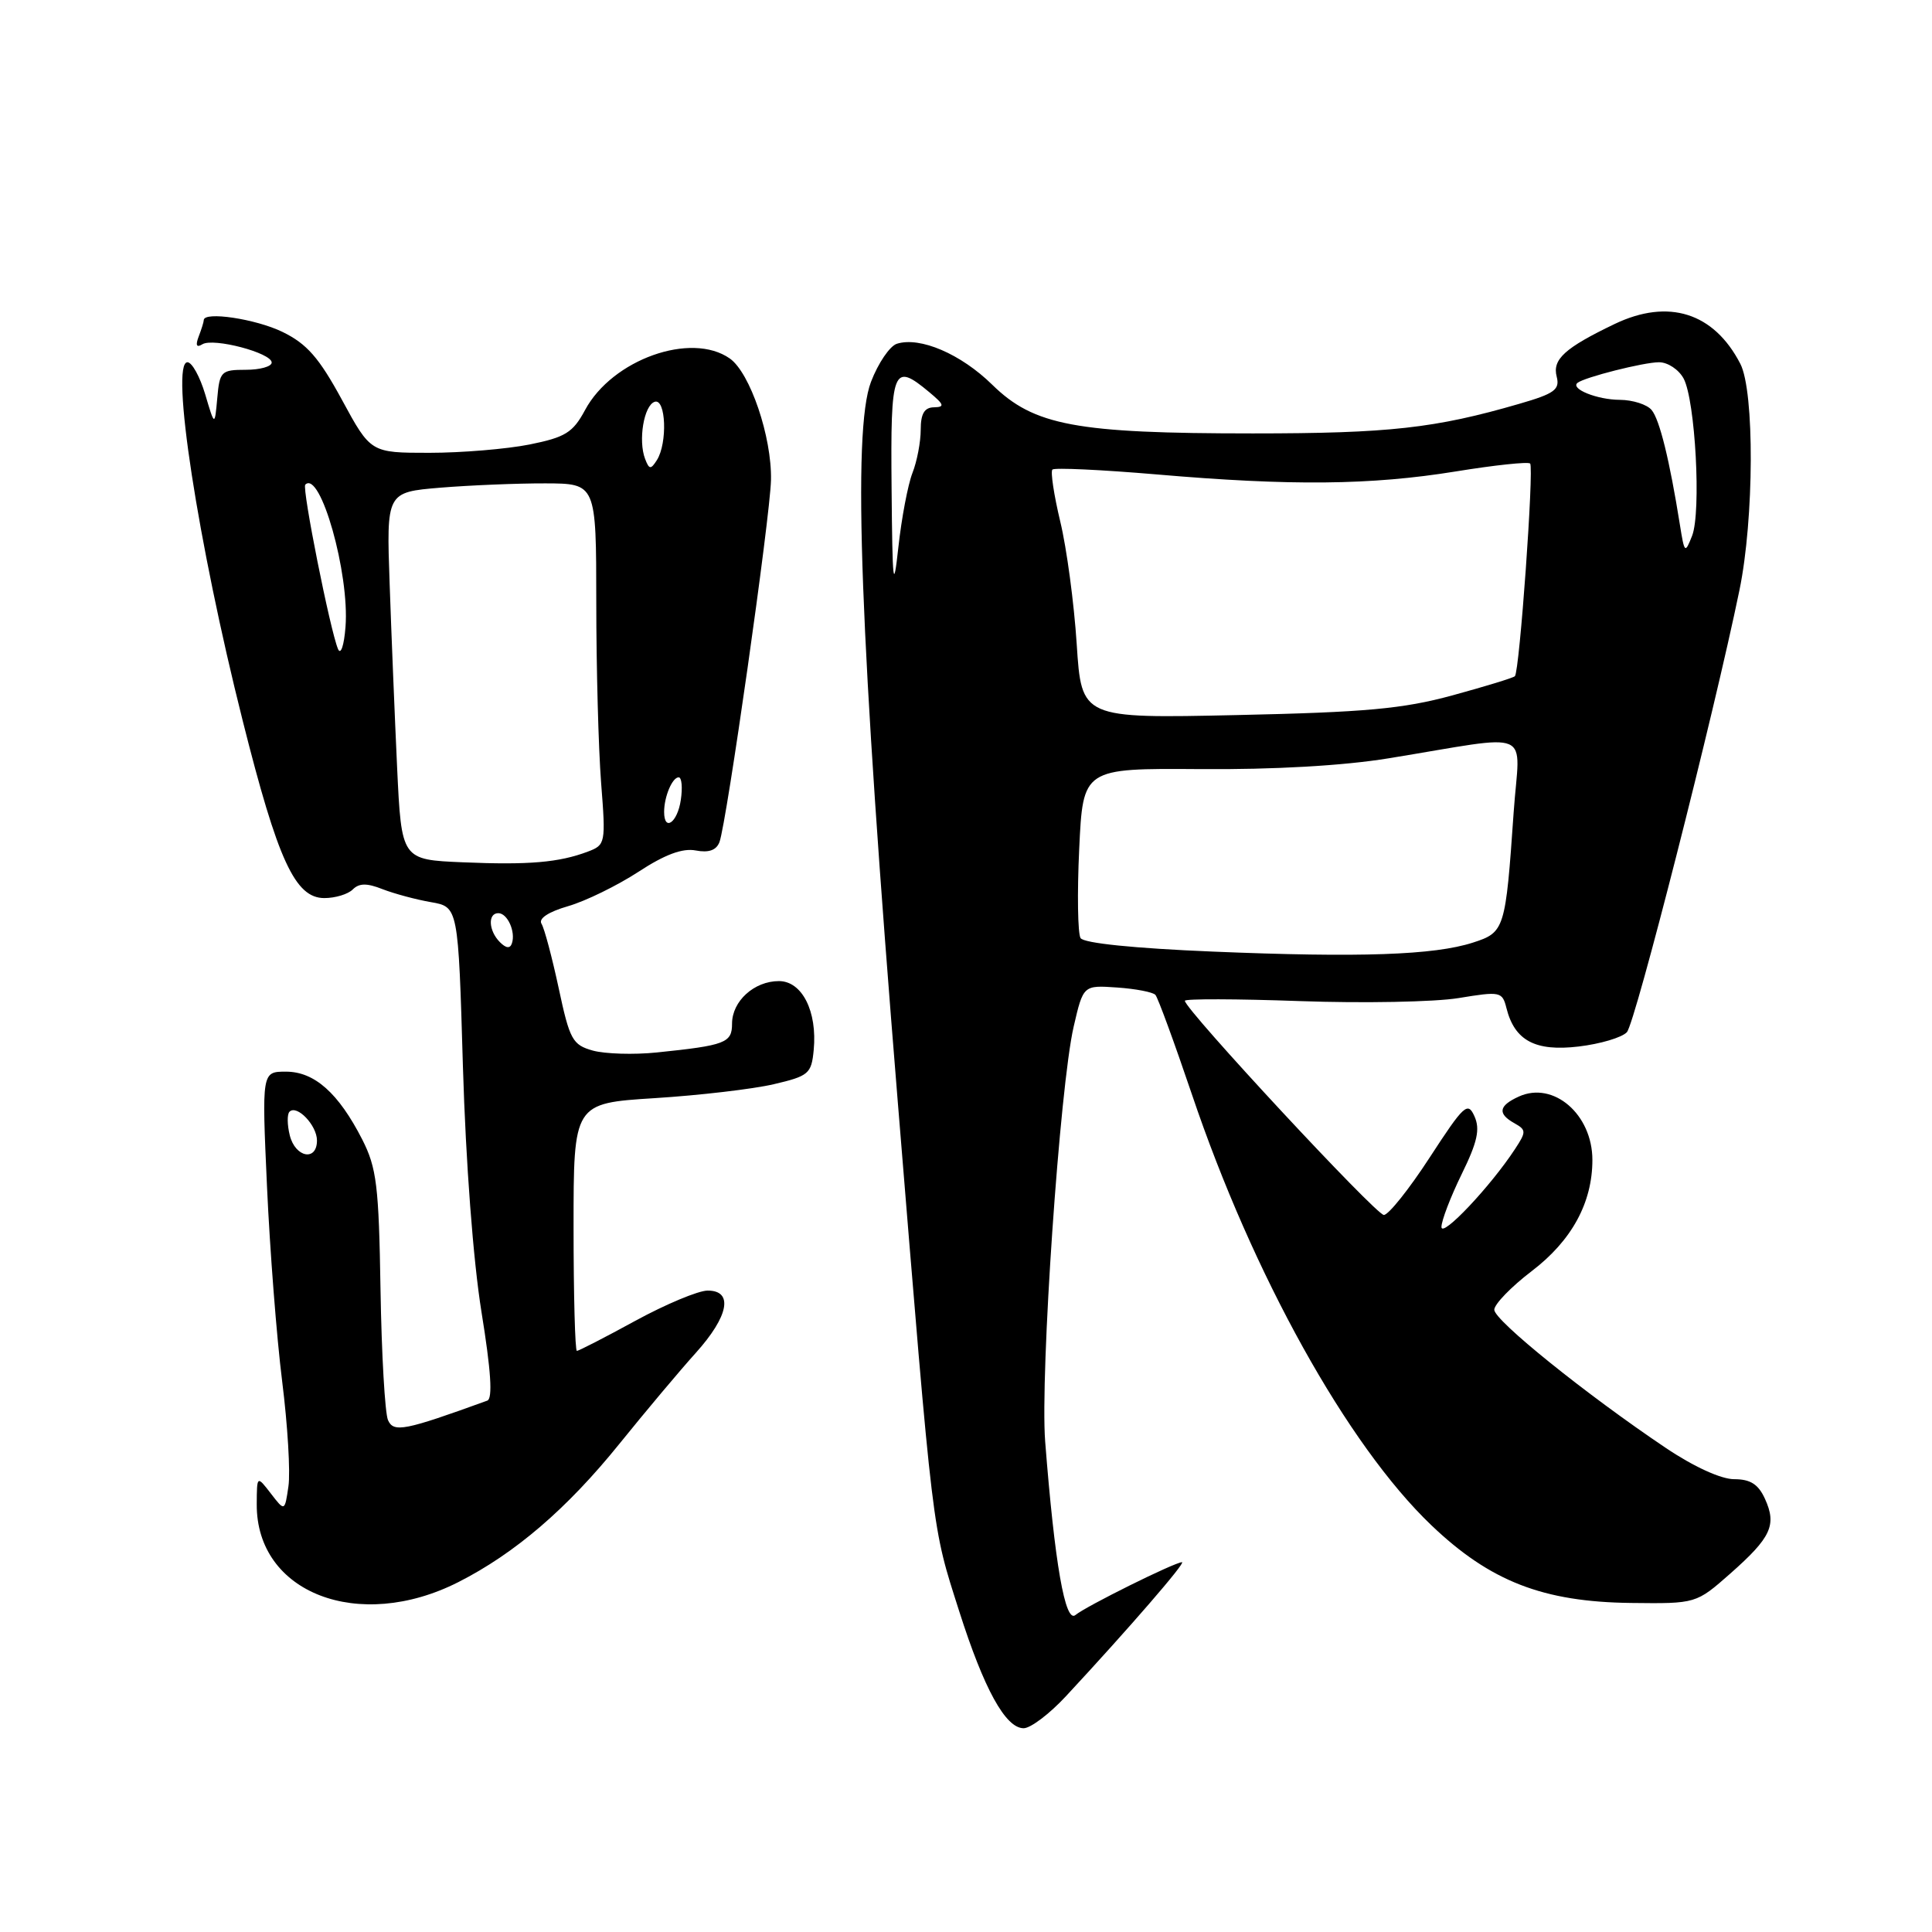 <?xml version="1.0" encoding="UTF-8" standalone="no"?>
<!DOCTYPE svg PUBLIC "-//W3C//DTD SVG 1.1//EN" "http://www.w3.org/Graphics/SVG/1.1/DTD/svg11.dtd" >
<svg xmlns="http://www.w3.org/2000/svg" xmlns:xlink="http://www.w3.org/1999/xlink" version="1.1" viewBox="0 0 256 256">
 <g >
 <path fill="currentColor"
d=" M 141.25 224.75 C 149.61 215.75 157.18 207.00 156.62 207.00 C 155.67 207.00 143.91 212.83 142.50 214.00 C 141.14 215.13 139.75 207.16 138.49 191.00 C 137.81 182.18 140.43 143.93 142.27 136.02 C 143.54 130.54 143.54 130.54 148.02 130.85 C 150.48 131.02 152.77 131.46 153.10 131.83 C 153.43 132.20 155.60 138.12 157.93 145.00 C 166.01 168.93 178.56 191.51 189.67 202.11 C 197.46 209.54 204.45 212.26 216.12 212.40 C 224.74 212.50 224.74 212.50 229.28 208.50 C 234.68 203.73 235.45 202.08 233.87 198.61 C 232.99 196.67 231.94 196.00 229.78 196.00 C 228.05 196.00 224.41 194.34 220.70 191.84 C 210.19 184.78 198.00 174.96 198.00 173.55 C 198.00 172.82 200.23 170.51 202.96 168.43 C 208.26 164.39 211.00 159.37 211.00 153.70 C 211.00 147.66 205.84 143.21 201.25 145.30 C 198.57 146.52 198.40 147.57 200.68 148.84 C 202.24 149.72 202.25 149.97 200.75 152.25 C 197.52 157.19 191.00 164.09 191.00 162.58 C 191.00 161.74 192.21 158.59 193.68 155.58 C 195.76 151.34 196.14 149.63 195.38 147.93 C 194.49 145.93 194.00 146.37 189.45 153.36 C 186.73 157.55 183.99 160.98 183.37 160.99 C 182.33 161.00 157.00 133.74 157.00 132.61 C 157.00 132.33 163.86 132.35 172.25 132.65 C 180.64 132.95 190.10 132.77 193.27 132.25 C 198.80 131.34 199.06 131.39 199.61 133.57 C 200.69 137.89 203.43 139.35 209.17 138.67 C 212.04 138.33 214.91 137.48 215.57 136.77 C 216.67 135.59 227.08 94.75 230.49 78.18 C 232.43 68.77 232.50 51.86 230.60 48.20 C 227.10 41.42 221.08 39.52 213.95 42.93 C 207.34 46.10 205.67 47.62 206.27 49.91 C 206.71 51.62 205.98 52.16 201.34 53.50 C 190.17 56.75 184.06 57.43 166.00 57.43 C 142.54 57.43 137.00 56.39 131.48 50.98 C 127.32 46.90 121.91 44.58 118.84 45.55 C 117.90 45.85 116.36 48.12 115.41 50.60 C 112.92 57.11 113.95 84.57 118.96 146.00 C 123.72 204.28 123.45 202.03 127.10 213.50 C 130.39 223.82 133.24 229.00 135.64 229.00 C 136.56 229.00 139.08 227.09 141.25 224.75 Z  M 60.73 209.64 C 68.24 205.83 75.13 199.92 82.06 191.33 C 85.54 187.02 90.09 181.60 92.19 179.27 C 96.57 174.41 97.22 170.99 93.75 171.01 C 92.51 171.02 88.21 172.82 84.19 175.01 C 80.17 177.21 76.68 179.00 76.44 179.00 C 76.20 179.00 76.00 171.62 76.00 162.60 C 76.00 146.19 76.00 146.19 86.75 145.51 C 92.66 145.14 99.75 144.31 102.50 143.67 C 107.17 142.58 107.52 142.28 107.82 139.13 C 108.31 134.01 106.28 130.00 103.21 130.00 C 99.93 130.00 97.00 132.66 97.00 135.64 C 97.00 138.19 96.13 138.52 87.00 139.46 C 83.97 139.77 80.18 139.65 78.56 139.21 C 75.86 138.45 75.49 137.79 74.03 130.94 C 73.15 126.85 72.13 123.00 71.75 122.40 C 71.33 121.71 72.66 120.83 75.28 120.07 C 77.60 119.40 81.78 117.35 84.58 115.53 C 88.09 113.23 90.43 112.36 92.18 112.69 C 93.90 113.02 94.91 112.67 95.33 111.59 C 96.27 109.13 102.06 68.46 102.16 63.60 C 102.28 57.89 99.39 49.39 96.70 47.50 C 91.58 43.91 81.13 47.63 77.53 54.32 C 75.91 57.33 74.92 57.94 70.16 58.90 C 67.14 59.50 61.17 60.00 56.89 60.00 C 49.12 60.00 49.12 60.00 45.31 52.98 C 42.27 47.39 40.67 45.56 37.43 43.98 C 33.90 42.26 27.00 41.22 27.00 42.42 C 27.00 42.65 26.70 43.62 26.33 44.58 C 25.88 45.76 26.04 46.10 26.81 45.62 C 28.26 44.72 36.00 46.76 36.00 48.04 C 36.00 48.57 34.45 49.00 32.56 49.00 C 29.31 49.00 29.10 49.21 28.79 52.75 C 28.45 56.50 28.45 56.50 27.19 52.25 C 26.49 49.91 25.44 48.00 24.84 48.00 C 22.54 48.00 26.22 71.92 32.16 95.50 C 36.82 114.04 39.11 119.00 42.98 119.00 C 44.42 119.00 46.11 118.49 46.74 117.86 C 47.59 117.01 48.62 117.00 50.69 117.82 C 52.24 118.42 55.13 119.20 57.11 119.54 C 60.72 120.17 60.72 120.17 61.34 141.34 C 61.72 154.06 62.70 167.03 63.80 173.85 C 65.06 181.62 65.30 185.32 64.57 185.59 C 53.60 189.57 52.16 189.86 51.41 188.17 C 51.01 187.25 50.56 179.47 50.42 170.88 C 50.20 157.11 49.91 154.75 48.00 150.99 C 44.85 144.83 41.67 142.00 37.89 142.00 C 34.69 142.00 34.69 142.00 35.38 157.25 C 35.76 165.64 36.66 177.25 37.39 183.05 C 38.12 188.85 38.49 195.10 38.22 196.94 C 37.73 200.29 37.73 200.29 35.89 197.90 C 34.04 195.50 34.04 195.50 34.02 199.32 C 33.95 211.08 47.53 216.33 60.73 209.64 Z  M 160.68 126.09 C 150.30 125.66 143.60 124.98 143.18 124.30 C 142.81 123.70 142.72 118.39 143.00 112.50 C 143.50 101.80 143.50 101.80 159.00 101.91 C 168.76 101.99 178.02 101.46 184.00 100.48 C 203.61 97.29 201.36 96.33 200.57 107.60 C 199.49 123.19 199.38 123.54 195.17 124.90 C 190.03 126.56 180.21 126.90 160.68 126.09 Z  M 142.67 85.35 C 142.32 79.93 141.34 72.62 140.49 69.11 C 139.65 65.59 139.18 62.49 139.45 62.22 C 139.72 61.95 145.92 62.24 153.22 62.86 C 171.06 64.40 181.65 64.29 192.89 62.47 C 198.05 61.63 202.49 61.16 202.75 61.42 C 203.28 61.95 201.35 88.99 200.73 89.60 C 200.52 89.82 196.77 90.96 192.42 92.15 C 185.88 93.93 180.90 94.38 163.91 94.75 C 143.31 95.20 143.31 95.20 142.67 85.35 Z  M 118.14 64.75 C 117.99 48.76 118.31 47.94 123.14 51.97 C 125.12 53.62 125.22 53.94 123.75 53.97 C 122.49 53.99 122.00 54.82 122.00 56.93 C 122.00 58.55 121.51 61.14 120.90 62.68 C 120.30 64.23 119.46 68.65 119.04 72.50 C 118.38 78.53 118.25 77.47 118.14 64.75 Z  M 222.59 69.50 C 221.23 60.98 219.91 55.60 218.85 54.33 C 218.25 53.60 216.35 52.99 214.63 52.98 C 211.64 52.97 208.04 51.52 209.03 50.73 C 209.98 49.98 217.80 48.00 219.83 48.00 C 220.99 48.00 222.45 48.97 223.09 50.16 C 224.64 53.06 225.44 67.87 224.21 71.00 C 223.27 73.39 223.20 73.33 222.59 69.50 Z  M 38.40 150.45 C 38.05 149.05 38.03 147.64 38.36 147.31 C 39.34 146.33 42.00 149.11 42.00 151.12 C 42.00 153.92 39.14 153.39 38.40 150.45 Z  M 66.24 124.84 C 64.74 123.34 64.61 121.00 66.03 121.00 C 67.24 121.00 68.35 123.46 67.83 125.00 C 67.59 125.72 67.06 125.66 66.24 124.84 Z  M 61.35 114.26 C 53.20 113.92 53.20 113.92 52.62 101.71 C 52.31 95.00 51.86 84.04 51.63 77.36 C 51.20 65.22 51.20 65.22 58.35 64.62 C 62.28 64.30 68.54 64.04 72.25 64.05 C 79.00 64.07 79.00 64.07 79.01 79.79 C 79.01 88.43 79.30 99.20 79.65 103.72 C 80.28 111.74 80.23 111.96 77.90 112.84 C 74.07 114.29 70.06 114.63 61.35 114.26 Z  M 88.00 107.58 C 88.00 105.57 89.08 103.00 89.93 103.00 C 90.33 103.00 90.46 104.35 90.21 106.00 C 89.77 109.00 88.00 110.26 88.00 107.58 Z  M 44.79 86.00 C 43.76 83.59 39.99 64.68 40.45 64.22 C 42.44 62.23 46.34 76.02 45.78 83.08 C 45.59 85.54 45.15 86.84 44.79 86.00 Z  M 85.48 60.81 C 84.54 58.36 85.32 53.71 86.75 53.24 C 88.24 52.75 88.47 58.71 87.04 60.97 C 86.23 62.24 86.02 62.22 85.48 60.81 Z "/>
</g>
</svg>
